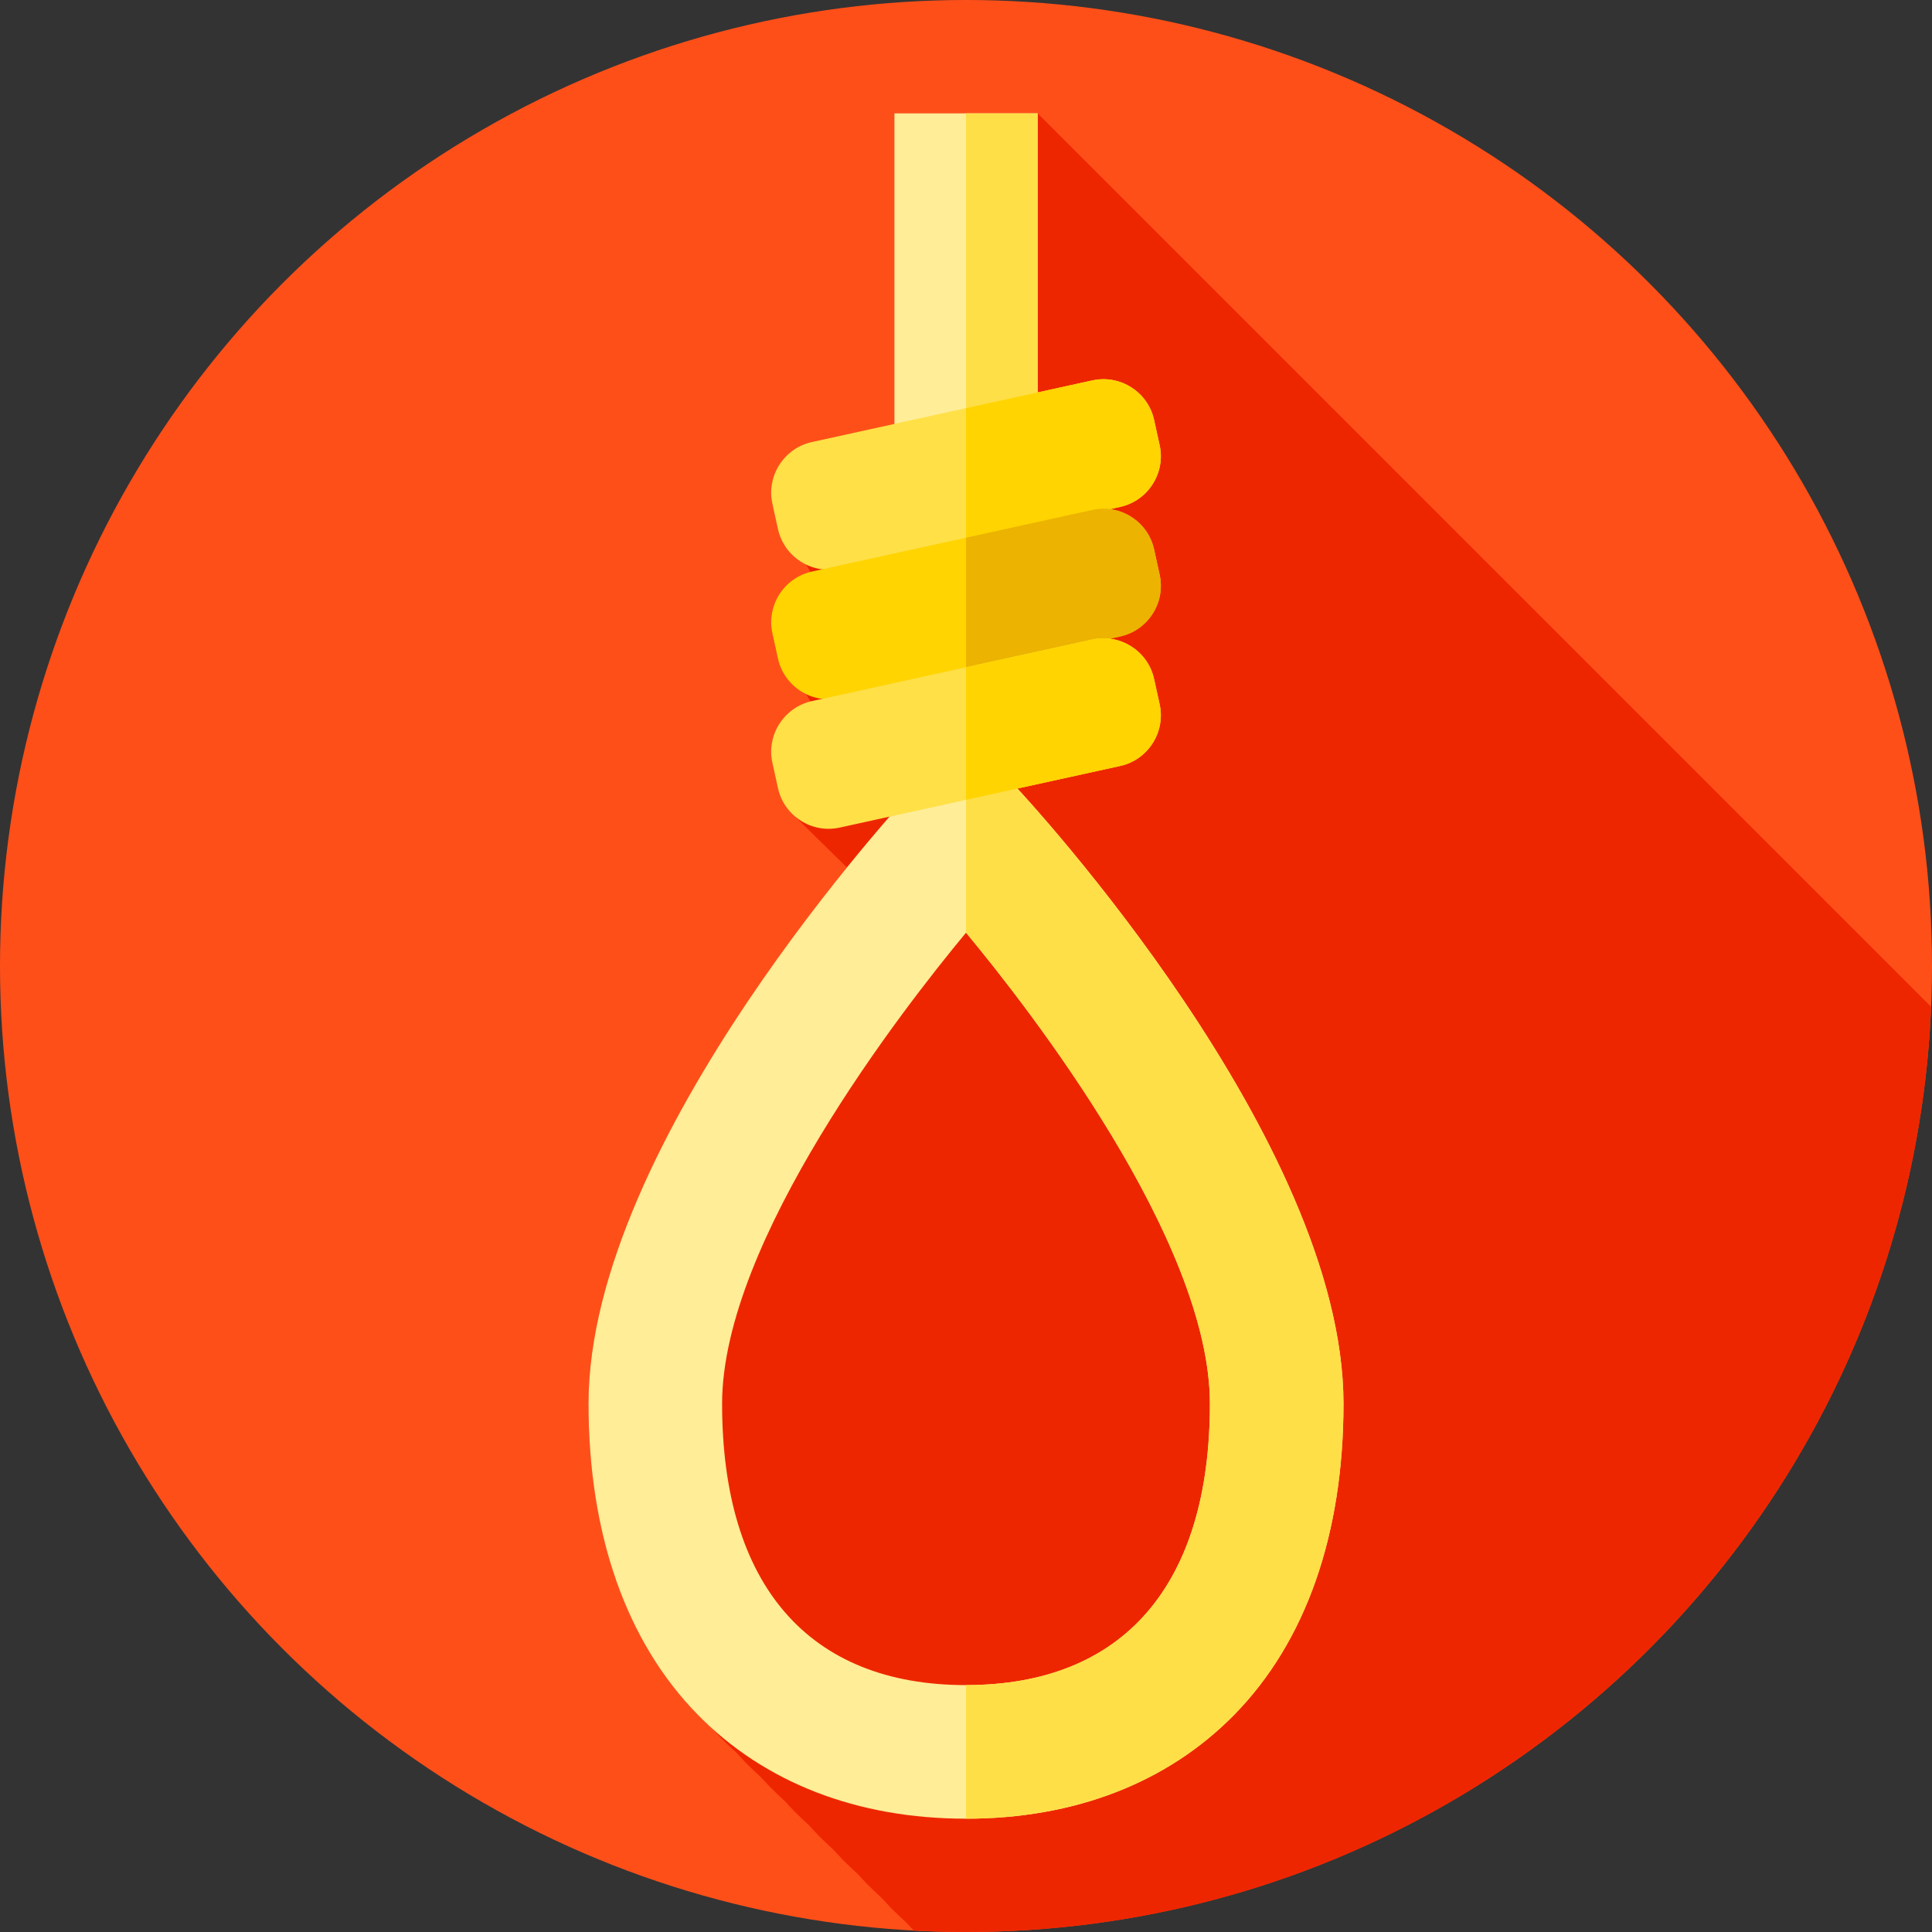 <?xml version="1.0" encoding="iso-8859-1"?>
<!-- Generator: Adobe Illustrator 19.0.0, SVG Export Plug-In . SVG Version: 6.00 Build 0)  -->
<svg xmlns="http://www.w3.org/2000/svg" xmlns:xlink="http://www.w3.org/1999/xlink" version="1.1" id="Layer_1" x="0px" y="0px" viewBox="0 0 512 512" style="enable-background:new 0 0 512 512;" xml:space="preserve">
<rect x="0" y="0" width="512" height="512" fill="#333333" stroke="none"/>
<circle style="fill:#FF4F19;" cx="256" cy="256" r="256"/>
<path style="fill:#EE2600;" d="M511.757,266.802L274.984,30.029h-37.968v82.307l-21.874,4.805c-7.373,1.62-12.08,8.977-10.461,16.35  l1.475,6.713c0.934,4.253,3.783,7.604,7.438,9.375l1.171,1.994c-7.152,1.786-11.675,9.003-10.084,16.247l1.475,6.713  c0.934,4.253,3.783,7.603,7.438,9.375l1.171,1.994c-7.152,1.786-11.675,9.003-10.084,16.247l1.475,6.712  c0.638,2.904,2.169,5.39,4.239,7.24l14.045,13.794c-25.631,31.668-68.478,92.086-68.478,142.102  c0,34.608,10.005,63.102,28.933,82.404c1.255,1.279,2.553,2.504,3.876,3.698c0.83,0.923,1.672,1.834,2.54,2.719  c1.255,1.279,2.553,2.504,3.876,3.697c0.83,0.923,1.673,1.834,2.541,2.719c1.255,1.279,2.553,2.504,3.876,3.697  c0.83,0.923,1.672,1.834,2.54,2.719c1.255,1.279,2.553,2.504,3.876,3.697c0.83,0.923,1.673,1.834,2.541,2.719  c1.255,1.279,2.553,2.504,3.876,3.698c0.83,0.923,1.673,1.834,2.54,2.719c1.254,1.279,2.553,2.504,3.876,3.697  c0.83,0.923,1.673,1.834,2.541,2.719c1.255,1.279,2.553,2.504,3.876,3.697c0.83,0.923,1.673,1.834,2.54,2.719  c1.255,1.279,2.553,2.504,3.876,3.698c0.83,0.923,1.673,1.834,2.54,2.719c1.254,1.279,2.553,2.504,3.876,3.697  c0.67,0.745,1.358,1.473,2.051,2.195c4.585,0.245,9.2,0.376,13.847,0.376C393.765,512,506.094,403.174,511.757,266.802z"/>
<path style="fill:#FFED97;" d="M268.928,208.216L256,194.395l-12.928,13.821c-3.557,3.803-87.11,93.947-87.11,163.782  c0,34.608,10.005,63.102,28.933,82.404c17.688,18.036,42.275,27.569,71.105,27.569s53.418-9.534,71.105-27.569  c18.928-19.301,28.933-47.796,28.933-82.404C356.038,302.163,272.485,212.019,268.928,208.216z M256,446.569  c-41.681,0-64.636-26.483-64.636-74.571c0-43.134,47.913-104.672,64.643-124.831c16.726,20.136,64.629,81.617,64.629,124.831  C320.636,420.086,297.681,446.569,256,446.569z"/>
<path style="fill:#FFDF47;" d="M268.93,208.22L256,194.4v52.78l0.01-0.01c16.72,20.13,64.63,81.61,64.63,124.83  c0,48.09-22.96,74.57-64.64,74.57v35.4c28.83,0,53.42-9.53,71.11-27.57c18.92-19.3,28.93-47.79,28.93-82.4  C356.04,302.16,272.48,212.02,268.93,208.22z"/>
<rect x="237.02" y="30.03" style="fill:#FFED97;" width="37.968" height="176.12"/>
<rect x="256" y="30.03" style="fill:#FFDF47;" width="18.98" height="176.12"/>
<path style="fill:#FFE047;" d="M305.844,111.269l1.475,6.712c1.62,7.373-3.088,14.731-10.461,16.351l-74.351,16.333  c-7.373,1.62-14.731-3.088-16.35-10.461l-1.475-6.712c-1.62-7.373,3.088-14.731,10.461-16.351l74.351-16.333  C296.867,99.188,304.224,103.896,305.844,111.269z"/>
<g>
	<path style="fill:#FFD400;" d="M296.86,134.33L256,143.3v-35.13l33.49-7.36c7.38-1.62,14.73,3.09,16.35,10.46l1.48,6.71   C308.94,125.35,304.23,132.71,296.86,134.33z"/>
	<path style="fill:#FFD400;" d="M305.844,145.598l1.475,6.713c1.62,7.373-3.088,14.731-10.461,16.35l-74.351,16.333   c-7.373,1.62-14.731-3.088-16.35-10.461l-1.475-6.713c-1.62-7.373,3.088-14.731,10.461-16.35l74.351-16.333   C296.867,133.518,304.224,138.225,305.844,145.598z"/>
</g>
<path style="fill:#ECB300;" d="M296.86,168.66L256,177.63V142.5l33.49-7.36c7.38-1.62,14.73,3.09,16.35,10.46l1.48,6.71  C308.94,159.68,304.23,167.04,296.86,168.66z"/>
<path style="fill:#FFE047;" d="M305.844,179.928l1.475,6.712c1.62,7.373-3.088,14.731-10.461,16.351l-74.351,16.333  c-7.373,1.62-14.731-3.088-16.35-10.461l-1.475-6.712c-1.62-7.373,3.088-14.731,10.461-16.351l74.351-16.332  C296.867,167.847,304.224,172.555,305.844,179.928z"/>
<path style="fill:#FFD400;" d="M296.86,202.99L256,211.96v-35.13l33.49-7.36c7.38-1.62,14.73,3.08,16.35,10.46l1.48,6.71  C308.94,194.01,304.23,201.37,296.86,202.99z"/>
<g>
</g>
<g>
</g>
<g>
</g>
<g>
</g>
<g>
</g>
<g>
</g>
<g>
</g>
<g>
</g>
<g>
</g>
<g>
</g>
<g>
</g>
<g>
</g>
<g>
</g>
<g>
</g>
<g>
</g>
</svg>
